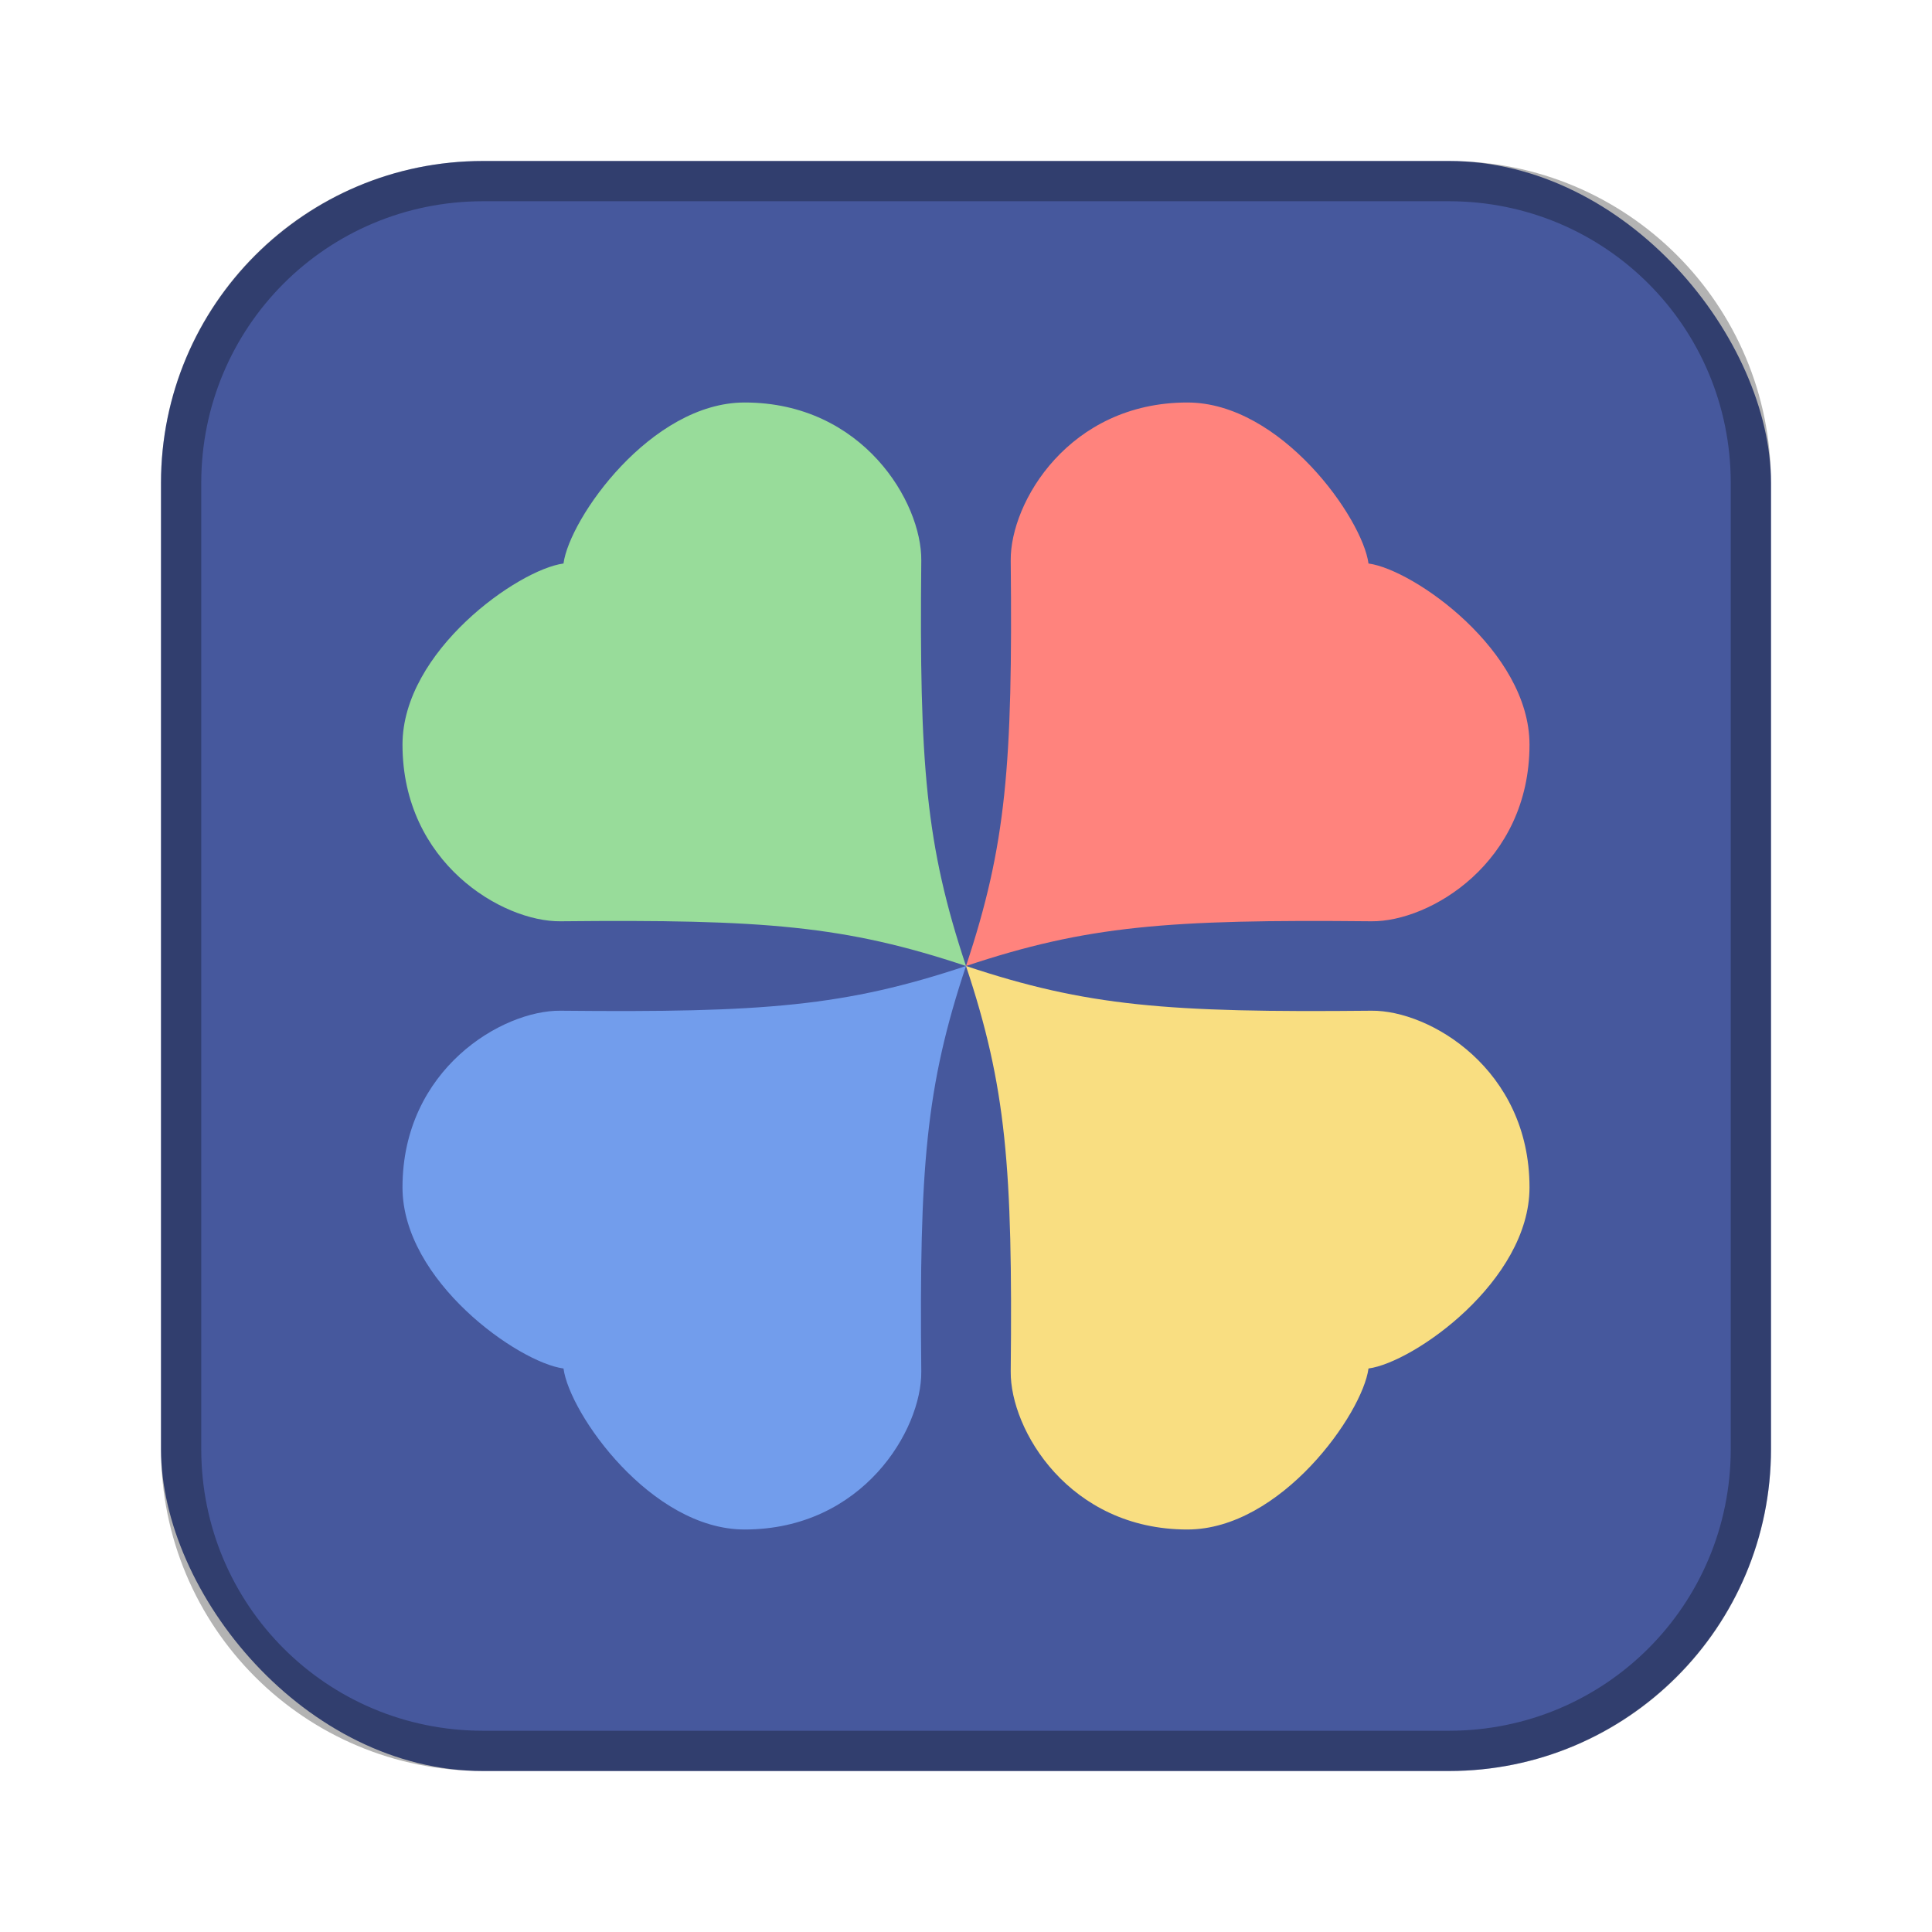 <?xml version="1.0" encoding="UTF-8"?>
<!-- Created with Inkscape (http://www.inkscape.org/) -->
<svg id="SVGRoot" width="48px" height="48px" version="1.1" viewBox="0 0 48 48" xmlns="http://www.w3.org/2000/svg" xmlns:cc="http://creativecommons.org/ns#" xmlns:dc="http://purl.org/dc/elements/1.1/" xmlns:rdf="http://www.w3.org/1999/02/22-rdf-syntax-ns#" xmlns:xlink="http://www.w3.org/1999/xlink">
 <defs id="defs815">
  <style id="style819">.cls-1{fill:none;stroke:#fff;stroke-linecap:round;stroke-linejoin:round;}</style>
  <style id="style819-1">.cls-1{fill:none;stroke:#fff;stroke-linecap:round;stroke-linejoin:round;}</style>
 </defs>
 <g id="layer1" fill-rule="evenodd">
  <rect id="rect1373-5" x="4" y="4" width="40" height="40" ry="8" fill="#46589d" style="paint-order:stroke fill markers"/>
  <path id="rect817" d="m12 4c-4.432 0-8 3.568-8 8v24c0 4.432 3.568 8 8 8h24c4.432 0 8-3.568 8-8v-24c0-4.432-3.568-8-8-8h-24zm0 1h24c3.878 0 7 3.122 7 7v24c0 3.878-3.122 7-7 7h-24c-3.878 0-7-3.122-7-7v-24c0-3.878 3.122-7 7-7z" opacity=".3" style="paint-order:stroke fill markers"/>
  <path id="rect818-2-5-8-6-7-1" d="m18.5 38c2.936 0 4.403-2.479 4.389-3.924-0.051-5.076 0.111-7.076 1.111-10.076-3 1-5 1.162-10.076 1.111-1.444-0.014-3.924 1.453-3.924 4.389 0 2.321 2.874 4.349 4 4.5 0.151 1.126 2.179 4 4.5 4z" fill="#729dec" style="paint-order:normal"/>
  <path id="rect818-2-5-8-6-7" d="m18.5 10c2.936 0 4.403 2.479 4.389 3.924-0.051 5.076 0.111 7.076 1.111 10.076-3-1-5-1.162-10.076-1.111-1.444 0.014-3.924-1.453-3.924-4.389 0-2.321 2.874-4.349 4-4.5 0.151-1.126 2.179-4 4.5-4z" fill="#98dc9a" style="paint-order:normal"/>
  <path id="rect818-2-5-8-6-4" d="m29.5 38c-2.936 0-4.403-2.479-4.389-3.924 0.051-5.076-0.111-7.076-1.111-10.076 3 1 5 1.162 10.076 1.111 1.444-0.014 3.924 1.453 3.924 4.389 0 2.321-2.874 4.349-4 4.5-0.151 1.126-2.179 4-4.5 4z" fill="#f9de81" style="paint-order:normal"/>
  <path id="rect818-2-5-8-6" d="m29.5 10c-2.936 0-4.403 2.479-4.389 3.924 0.051 5.076-0.111 7.076-1.111 10.076 3-1 5-1.162 10.076-1.111 1.444 0.014 3.924-1.453 3.924-4.389 0-2.321-2.874-4.349-4-4.5-0.151-1.126-2.179-4-4.5-4z" fill="#ff837d" style="paint-order:normal"/>
 </g>
</svg>
